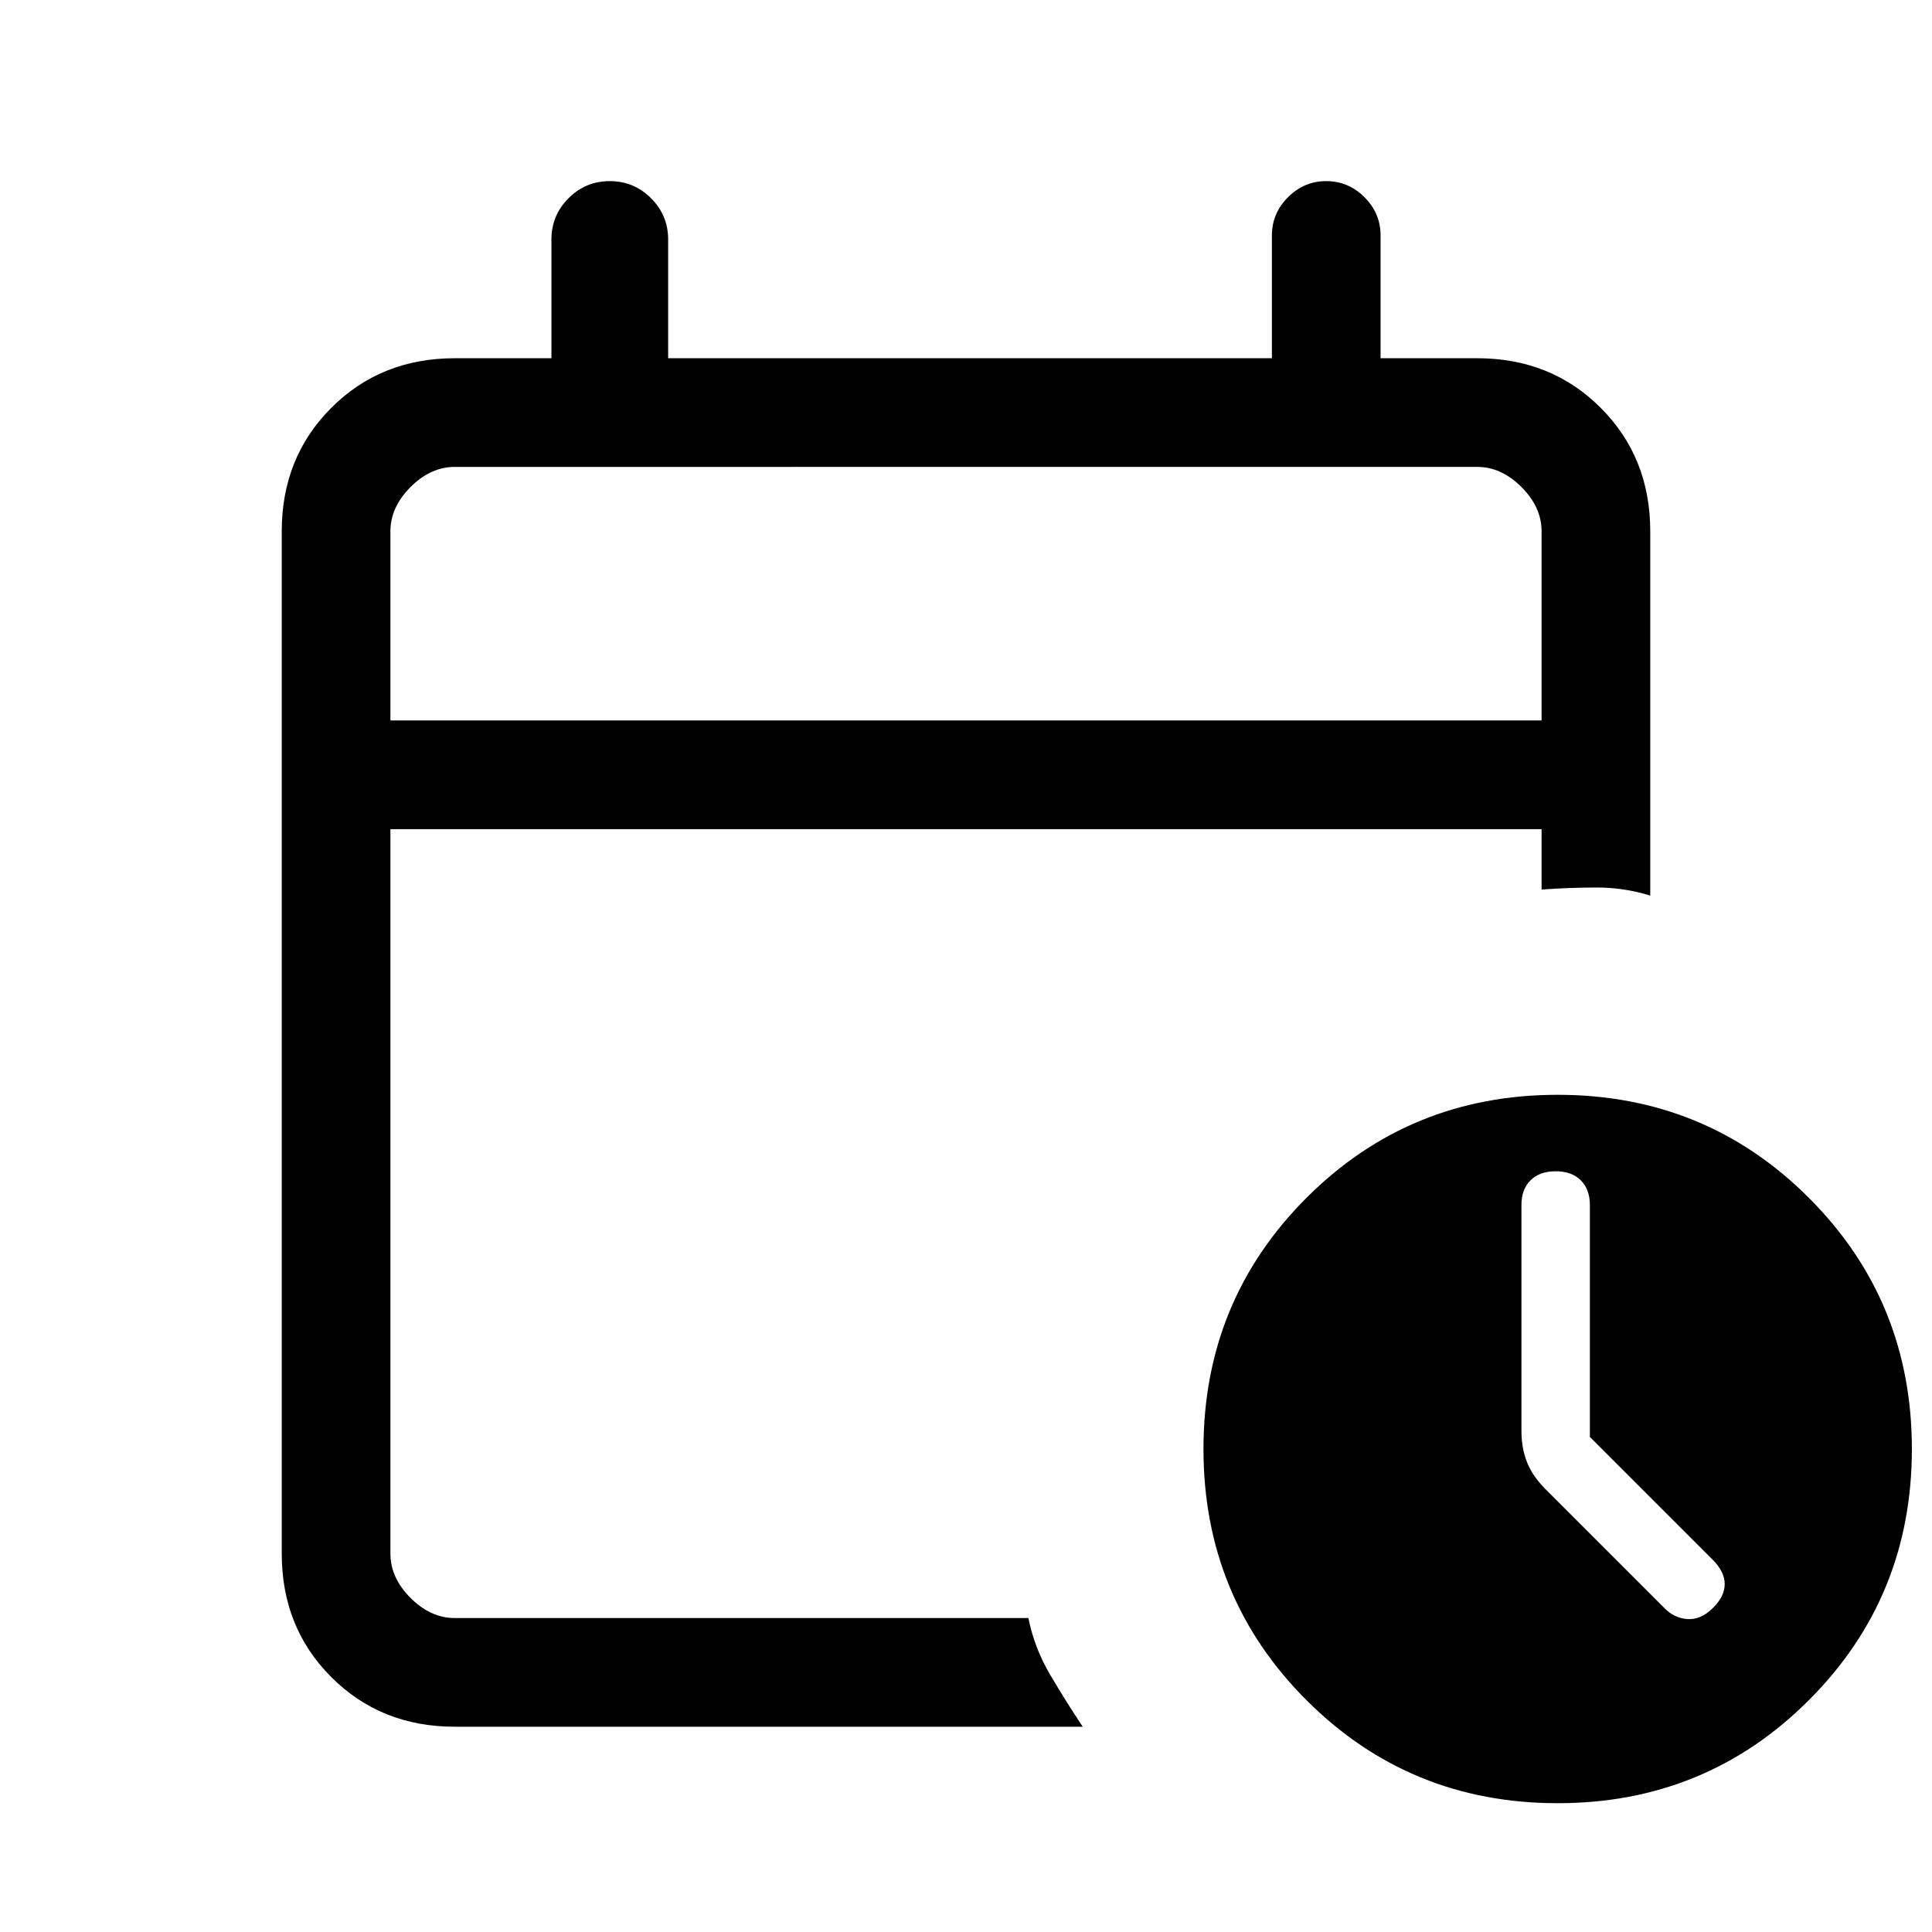 <svg xmlns="http://www.w3.org/2000/svg" height="24" viewBox="0 -960 960 960" width="24"><path d="M194-602h572v-94q0-12-10-22t-22-10H226q-12 0-22 10t-10 22v94Zm0 0v-126 126Zm32 500q-36.725 0-61.363-24.637Q140-151.275 140-188v-508q0-36.725 24.637-61.362Q189.275-782 226-782h48v-59q0-12 8.5-20.5T303-870q12 0 20.5 8.5T332-841v59h300v-61q0-11 8-19t19-8q11 0 19 8t8 19v61h48q36.725 0 61.362 24.638Q820-732.725 820-696v181q-13-4-26.5-4t-27.5 1v-30H194v360q0 12 10 22t22 10h285q3 15 11 28.5t16 25.5H226Zm548 38q-73.62 0-124.81-51.19T598-240q0-73.62 51.19-124.81T774-416q73.62 0 124.81 51.19T950-240q0 73.62-51.19 124.81T774-64Zm16-182v-115.16q0-7.84-4.5-12.34T773-378q-8 0-12.5 4.5t-4.5 12.116V-249q0 9 3 16.143 3 7.143 10 13.857l58 58q4.818 5 11.409 5.5Q845-155 851-160.857q6-5.857 6-12T851-185l-61-61Z"/></svg>